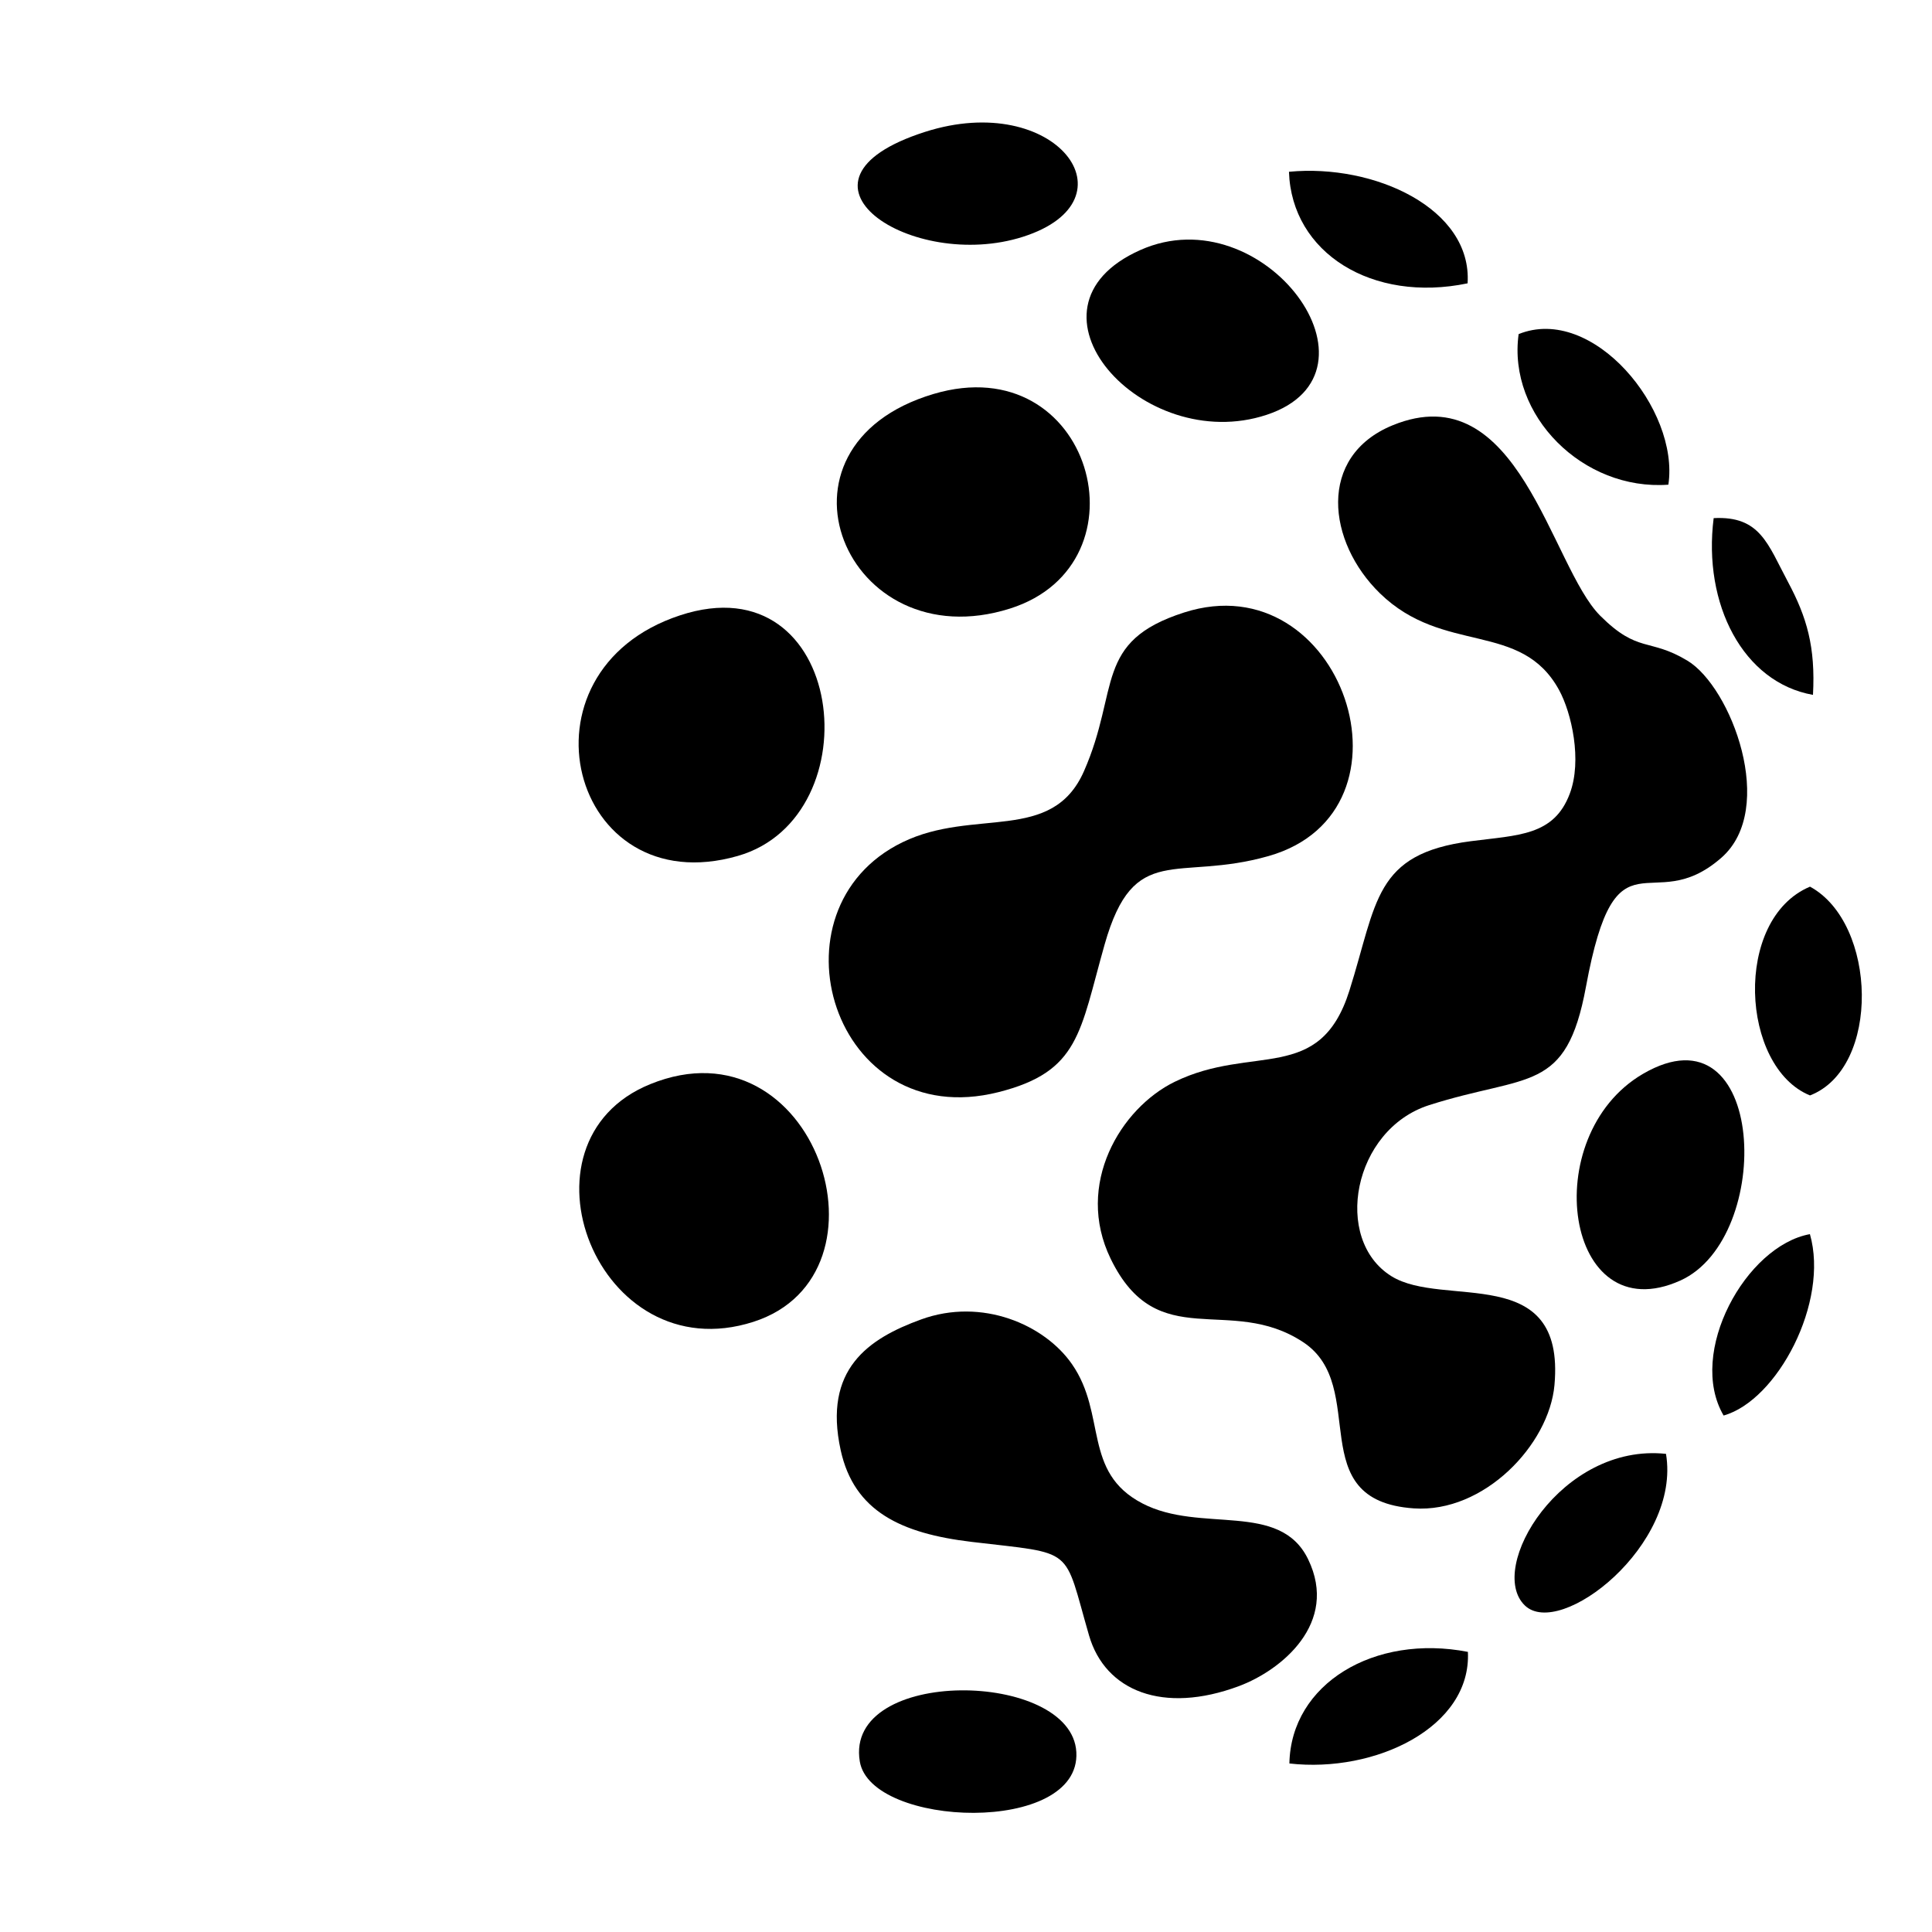 <?xml version="1.0" encoding="utf-8"?>
<!-- Generator: Adobe Illustrator 26.5.1, SVG Export Plug-In . SVG Version: 6.00 Build 0)  -->
<svg version="1.1" id="Layer_1" xmlns="http://www.w3.org/2000/svg" xmlns:xlink="http://www.w3.org/1999/xlink" x="0px" y="0px"
	 viewBox="0 0 50.5 50.5" style="enable-background:new 0 0 50.5 50.5;" xml:space="preserve">
<style type="text/css">
	.st0{fill-rule:evenodd;clip-rule:evenodd;}
</style>
<g id="Capa_x0020_1">
	<g id="_2119960835024">
		<path class="st0" d="M30.95,16.01c-2.37,0.76-1.673,2.006-2.617,4.149c-0.836,1.898-2.877,0.946-4.746,1.858
			c-3.589,1.751-1.822,7.621,2.508,6.531c2.127-0.535,2.128-1.568,2.778-3.859c0.771-2.718,1.875-1.626,4.286-2.313
			C37.278,21.203,35.081,14.684,30.95,16.01z"/>
		<path class="st0" d="M24.075,34.489c-1.375,0.5-2.565,1.299-2.1,3.42c0.351,1.597,1.579,2.174,3.424,2.394
			c2.737,0.326,2.386,0.095,3.067,2.445c0.422,1.455,1.937,2.064,3.918,1.325c1.108-0.413,2.618-1.646,1.809-3.315
			c-0.743-1.534-2.808-0.667-4.333-1.461c-1.57-0.818-0.925-2.324-1.84-3.64C27.307,34.628,25.672,33.908,24.075,34.489
			L24.075,34.489z"/>
		<path class="st0" d="M24.401,10.298c-4.61,1.372-2.298,6.971,2.002,5.608C30.095,14.736,28.536,9.067,24.401,10.298z"/>
		<path class="st0" d="M24.177,3.448c-3.989,1.279-0.341,3.67,2.563,2.741C29.743,5.229,27.603,2.35,24.177,3.448z"/>
		<path class="st0" d="M47.311,28.633c1.853-0.715,1.759-4.503,0-5.457C45.295,24.024,45.496,27.895,47.311,28.633z"/>
		<path class="st0" d="M43.547,38.002c-2.734-0.292-4.699,2.987-3.69,3.962C40.778,42.853,43.945,40.387,43.547,38.002z"/>
		<path class="st0" d="M43.609,12.669c0.294-1.966-1.976-4.718-3.914-3.936C39.403,10.859,41.377,12.834,43.609,12.669z"/>
		<path class="st0" d="M36.4,11.117c-1.978,0.812-1.707,3.051-0.331,4.391c1.665,1.622,3.687,0.707,4.683,2.528
			c0.326,0.596,0.609,1.839,0.279,2.712c-0.415,1.102-1.346,1.079-2.587,1.24c-2.536,0.329-2.441,1.589-3.173,3.908
			c-0.775,2.453-2.526,1.386-4.566,2.381c-1.408,0.687-2.62,2.68-1.673,4.627c1.227,2.523,3.112,0.912,5.032,2.179
			c1.759,1.161-0.054,4.141,2.892,4.344c1.83,0.126,3.537-1.662,3.676-3.226c0.287-3.232-2.899-1.992-4.264-2.844
			c-1.539-0.961-1.006-3.834,0.99-4.471c2.587-0.826,3.58-0.292,4.097-3.094c0.791-4.287,1.688-1.746,3.542-3.374
			c1.458-1.28,0.254-4.459-0.89-5.149c-1-0.603-1.285-0.181-2.28-1.175C40.532,14.799,39.698,9.763,36.4,11.117L36.4,11.117z"/>
		<path class="st0" d="M16.995,28.339c-3.698,1.504-1.379,7.521,2.698,6.212C23.531,33.318,21.307,26.585,16.995,28.339z"/>
		<path class="st0" d="M17.773,16.085c-4.436,1.462-2.867,7.544,1.512,6.288C22.841,21.354,22.12,14.652,17.773,16.085z"/>
		<path class="st0" d="M29.808,6.535c-3.416,1.519,0.059,5.381,3.3,4.308C36.437,9.741,33.032,5.101,29.808,6.535z"/>
		<path class="st0" d="M42.944,28.07c-2.776,1.62-2.041,6.764,0.979,5.401C46.397,32.353,46.17,26.187,42.944,28.07z"/>
		<path class="st0" d="M22.474,46.042c0.288,1.735,5.784,1.93,5.66-0.246C28.012,43.651,22.062,43.56,22.474,46.042z"/>
		<path class="st0" d="M38.361,7.406c0.125-1.952-2.436-3.131-4.669-2.916C33.761,6.614,35.872,7.924,38.361,7.406z"/>
		<path class="st0" d="M33.703,46.095c2.248,0.256,4.761-0.95,4.666-2.917C35.927,42.703,33.743,44.008,33.703,46.095z"/>
		<path class="st0" d="M45.053,37c1.402-0.393,2.765-2.962,2.256-4.741C45.638,32.561,44.091,35.357,45.053,37z"/>
		<path class="st0" d="M47.389,18.163c0.068-1.253-0.161-2.031-0.654-2.953c-0.528-0.987-0.724-1.73-1.942-1.667
			C44.507,15.795,45.565,17.841,47.389,18.163L47.389,18.163z"/>
	</g>
</g>
</svg>
